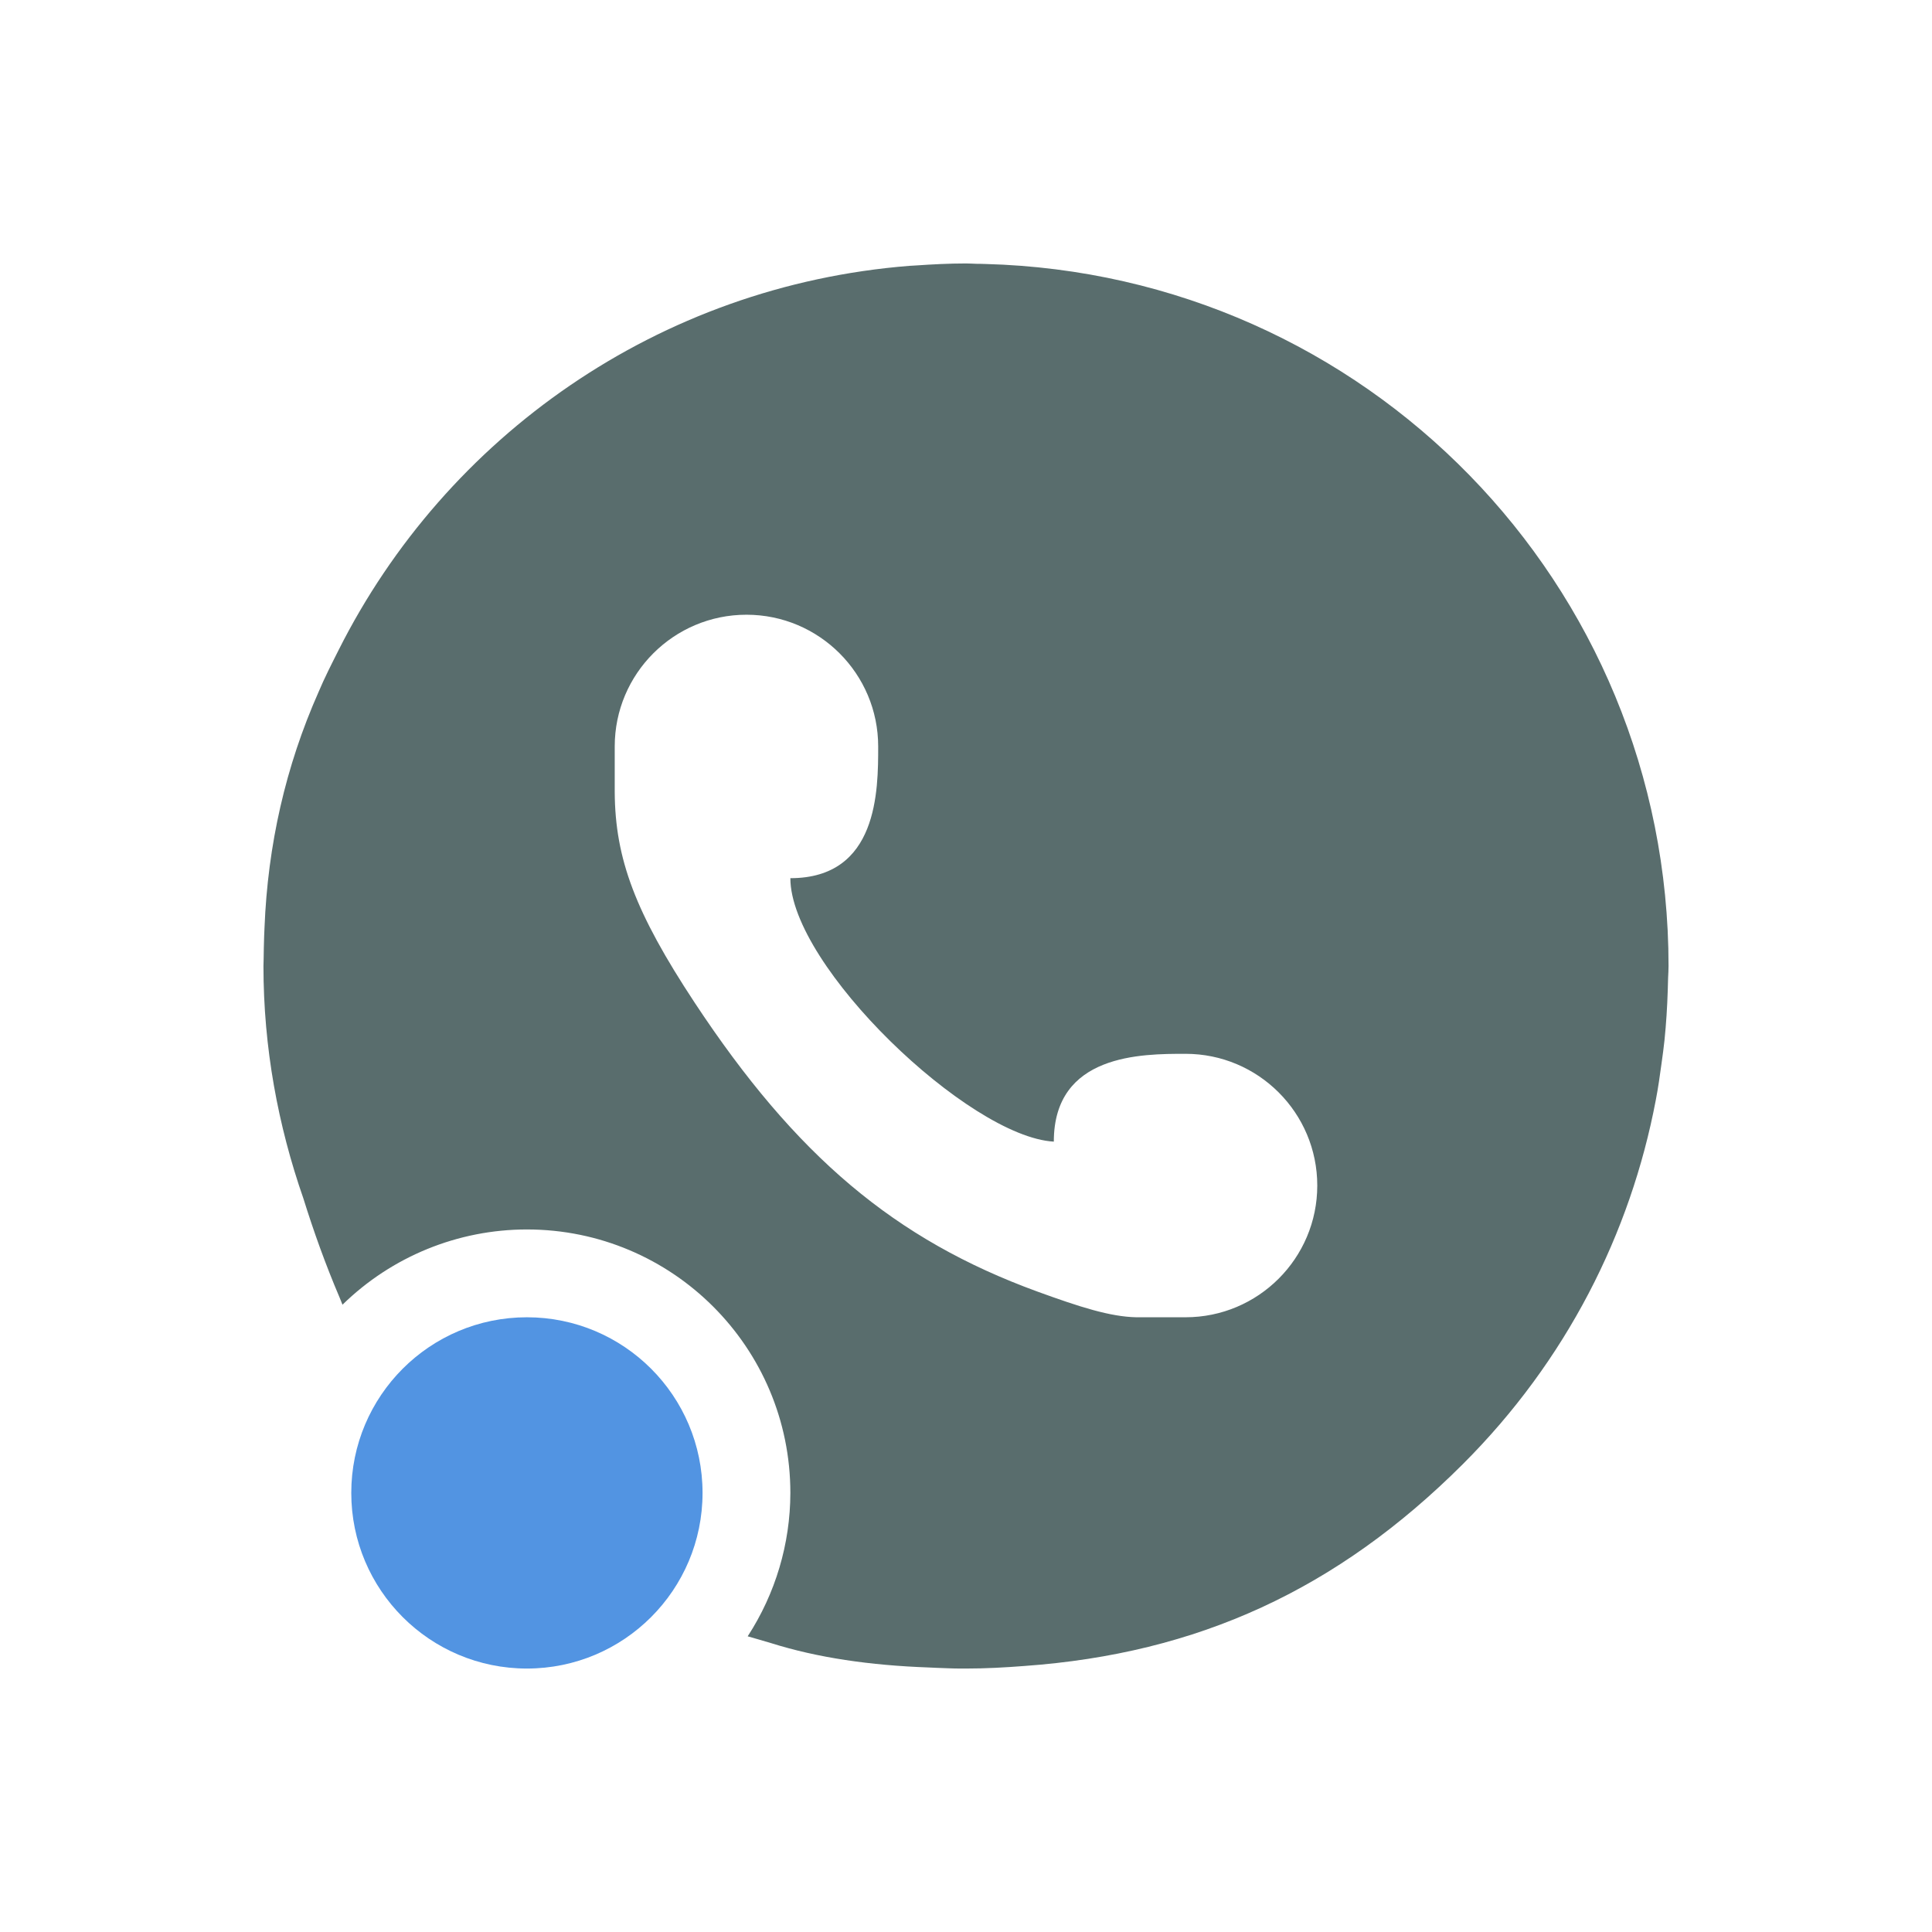 <svg xmlns="http://www.w3.org/2000/svg" width="22" height="22" version="1.1">
 <defs>
  <style id="current-color-scheme" type="text/css">
   .ColorScheme-Text { color:#596d6d; } .ColorScheme-Highlight { color:#5294e2; }
  </style>
 </defs>
 <path style="fill:currentColor" class="ColorScheme-Text" d="m 11,3 c -0.193,0 -0.383,0.01 -0.572,0.023 -0.024,0.002 -0.047,0.002 -0.07,0.004 -2.858,0.226 -5.279,1.943 -6.502,4.375 -0.079,0.157 -0.16,0.315 -0.229,0.479 -0.375,0.846 -0.578,1.742 -0.615,2.682 -0.002,0.03 -0.003,0.061 -0.004,0.092 -0.002,0.09 -0.006,0.179 -0.006,0.27 C 3.002,10.949 3,10.975 3,11 c 0,0.93 0.166,1.819 0.455,2.648 0.116,0.372 0.25,0.747 0.412,1.127 0.014,0.032 0.02,0.051 0.033,0.082 C 4.461,14.308 5.215,14 6,14 c 1.657,0 3,1.343 3,3 -9.1e-4,0.58 -0.17,1.147 -0.486,1.633 0.093,0.028 0.158,0.044 0.268,0.078 0.525,0.165 1.122,0.253 1.797,0.277 0.028,0.001 0.058,0.003 0.086,0.004 0.092,0.003 0.182,0.008 0.277,0.008 0.008,0 0.014,5.7e-5 0.021,0 0.012,5.5e-5 0.025,0 0.037,0 0.223,0 0.443,-0.012 0.662,-0.029 1.978,-0.141 3.566,-0.871 4.996,-2.299 1.178,-1.176 1.909,-2.627 2.197,-4.146 0.027,-0.139 0.047,-0.281 0.066,-0.422 0.012,-0.087 0.024,-0.173 0.033,-0.26 0.019,-0.187 0.031,-0.376 0.037,-0.566 0.001,-0.048 0.003,-0.095 0.004,-0.143 C 18.997,11.09 19,11.045 19,11 19,6.642 15.55,3.122 11.221,3.006 c -0.034,-0.002 -0.068,-0.001 -0.102,-0.002 C 11.079,3.003 11.04,3 11,3 Z M 8.5,7 c 0.828,0 1.5,0.672 1.5,1.5 0,0.5 -2e-7,1.5 -1,1.5 0,1 2.032,2.946 3,3 0,-1 1,-1 1.5,-1 0.828,0 1.5,0.672 1.5,1.5 0,0.828 -0.672,1.5 -1.5,1.5 l -0.561,0 C 12.643,14.994 12.298,14.884 11.812,14.707 10.19,14.115 9.063,13.165 7.908,11.414 7.236,10.394 7.004,9.781 7,9.018 L 7,8.5 C 7,7.672 7.672,7 8.5,7 Z"/>
 <circle style="fill:currentColor" class="ColorScheme-Highlight" cx="6" cy="17" r="2"/>
</svg>
